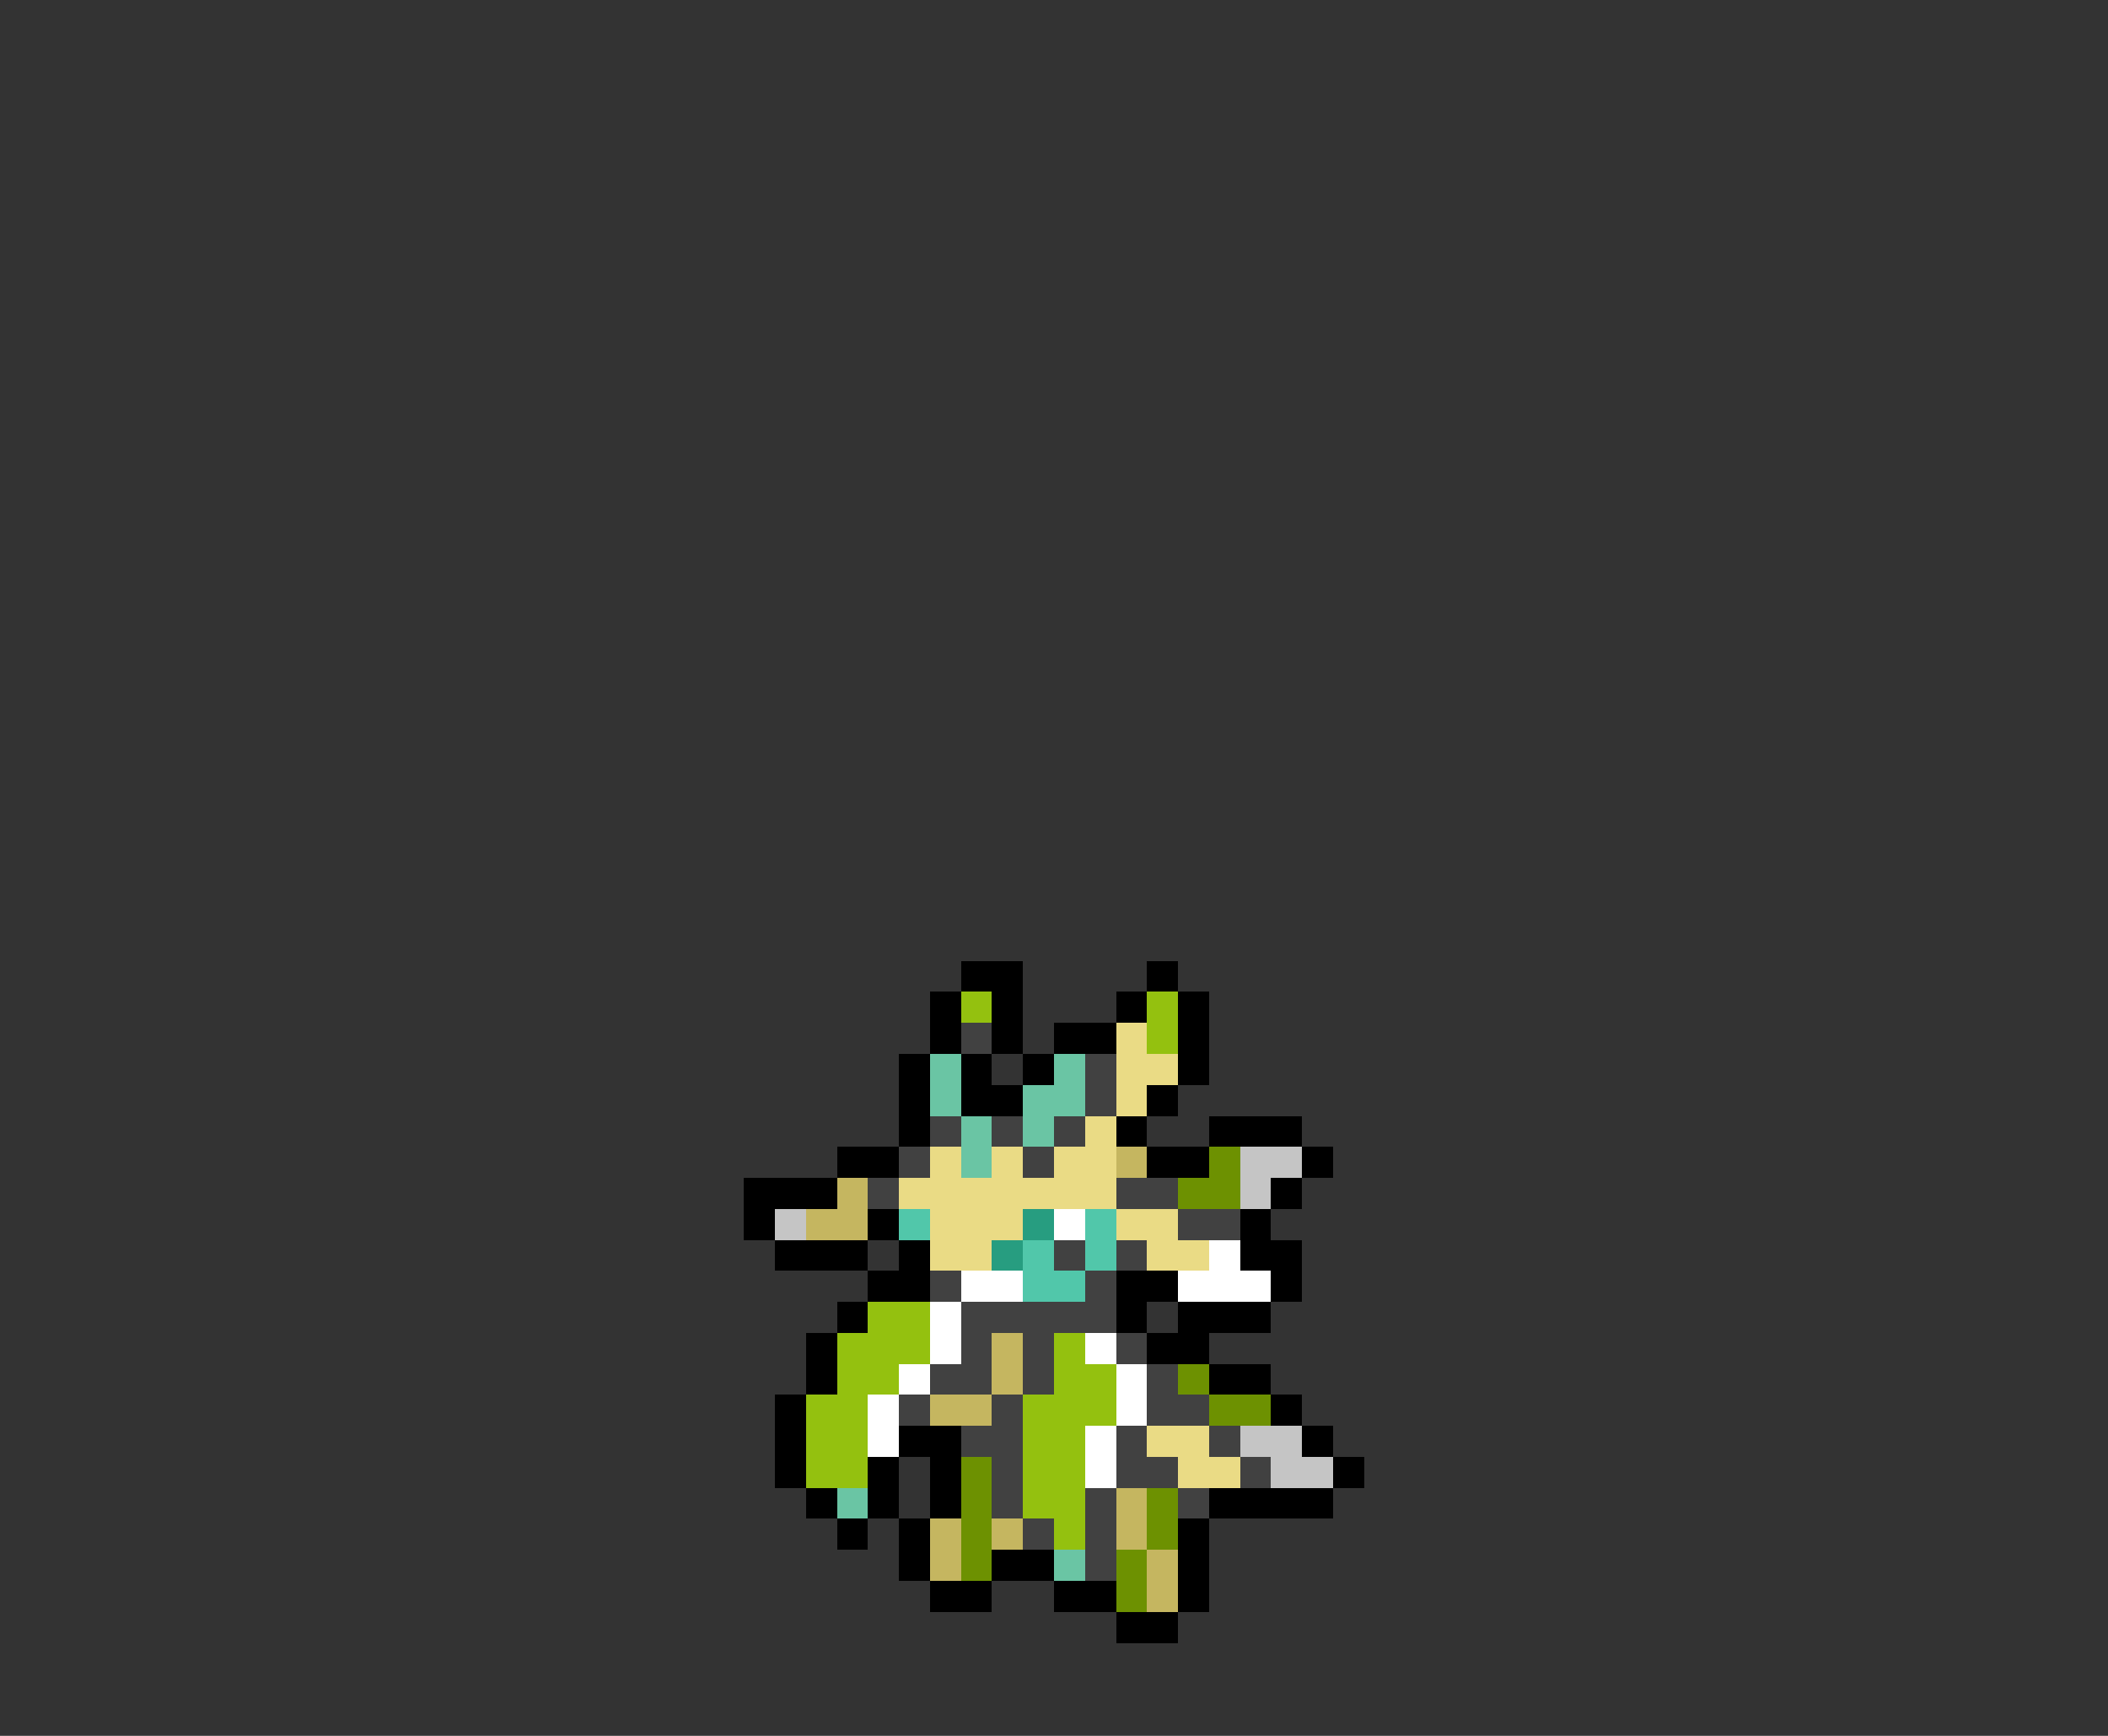<svg xmlns="http://www.w3.org/2000/svg" viewBox="0 -0.5 68 56" shape-rendering="crispEdges">
<rect x="0" y="-0.5" width="68" height="56" fill="#333333" stroke="none"/>
<path stroke="#000000" d="M31 31h2M37 31h1M30 32h1M32 32h1M36 32h1M38 32h1M30 33h1M32 33h1M34 33h2M38 33h1M29 34h1M31 34h1M33 34h1M38 34h1M29 35h1M31 35h2M37 35h1M29 36h1M36 36h1M39 36h3M27 37h2M37 37h2M42 37h1M24 38h3M41 38h1M24 39h1M28 39h1M40 39h1M25 40h3M29 40h1M40 40h2M28 41h2M36 41h2M41 41h1M27 42h1M36 42h1M38 42h3M26 43h1M37 43h2M26 44h1M39 44h2M25 45h1M41 45h1M25 46h1M29 46h2M42 46h1M25 47h1M28 47h1M30 47h1M43 47h1M26 48h1M28 48h1M30 48h1M39 48h4M27 49h1M29 49h1M38 49h1M29 50h1M32 50h2M38 50h1M30 51h2M34 51h2M38 51h1M36 52h2" />
<path stroke="#94c10f" d="M31 32h1M37 32h1M37 33h1M28 42h2M27 43h3M34 43h1M27 44h2M34 44h2M26 45h2M33 45h3M26 46h2M33 46h2M26 47h2M33 47h2M33 48h2M34 49h1" />
<path stroke="#414141" d="M31 33h1M35 34h1M35 35h1M30 36h1M32 36h1M34 36h1M29 37h1M33 37h1M28 38h1M36 38h2M38 39h2M34 40h1M36 40h1M30 41h1M35 41h1M31 42h5M31 43h1M33 43h1M36 43h1M30 44h2M33 44h1M37 44h1M29 45h1M32 45h1M37 45h2M31 46h2M36 46h1M39 46h1M32 47h1M36 47h2M40 47h1M32 48h1M35 48h1M38 48h1M33 49h1M35 49h1M35 50h1" />
<path stroke="#eadb85" d="M36 33h1M36 34h2M36 35h1M35 36h1M30 37h1M32 37h1M34 37h2M29 38h7M30 39h3M36 39h2M30 40h2M37 40h2M37 46h2M38 47h2" />
<path stroke="#6ac5a4" d="M30 34h1M34 34h1M30 35h1M33 35h2M31 36h1M33 36h1M31 37h1M27 48h1M34 50h1" />
<path stroke="#c5b660" d="M36 37h1M27 38h1M26 39h2M32 43h1M32 44h1M30 45h2M36 48h1M30 49h1M32 49h1M36 49h1M30 50h1M37 50h1M37 51h1" />
<path stroke="#6d9101" d="M39 37h1M38 38h2M38 44h1M39 45h2M31 47h1M31 48h1M37 48h1M31 49h1M37 49h1M31 50h1M36 50h1M36 51h1" />
<path stroke="#c5c5c5" d="M40 37h2M40 38h1M25 39h1M40 46h2M41 47h2" />
<path stroke="#51c7aa" d="M29 39h1M35 39h1M33 40h1M35 40h1M33 41h2" />
<path stroke="#279d80" d="M33 39h1M32 40h1" />
<path stroke="#ffffff" d="M34 39h1M39 40h1M31 41h2M38 41h3M30 42h1M30 43h1M35 43h1M29 44h1M36 44h1M28 45h1M36 45h1M28 46h1M35 46h1M35 47h1" />
</svg>